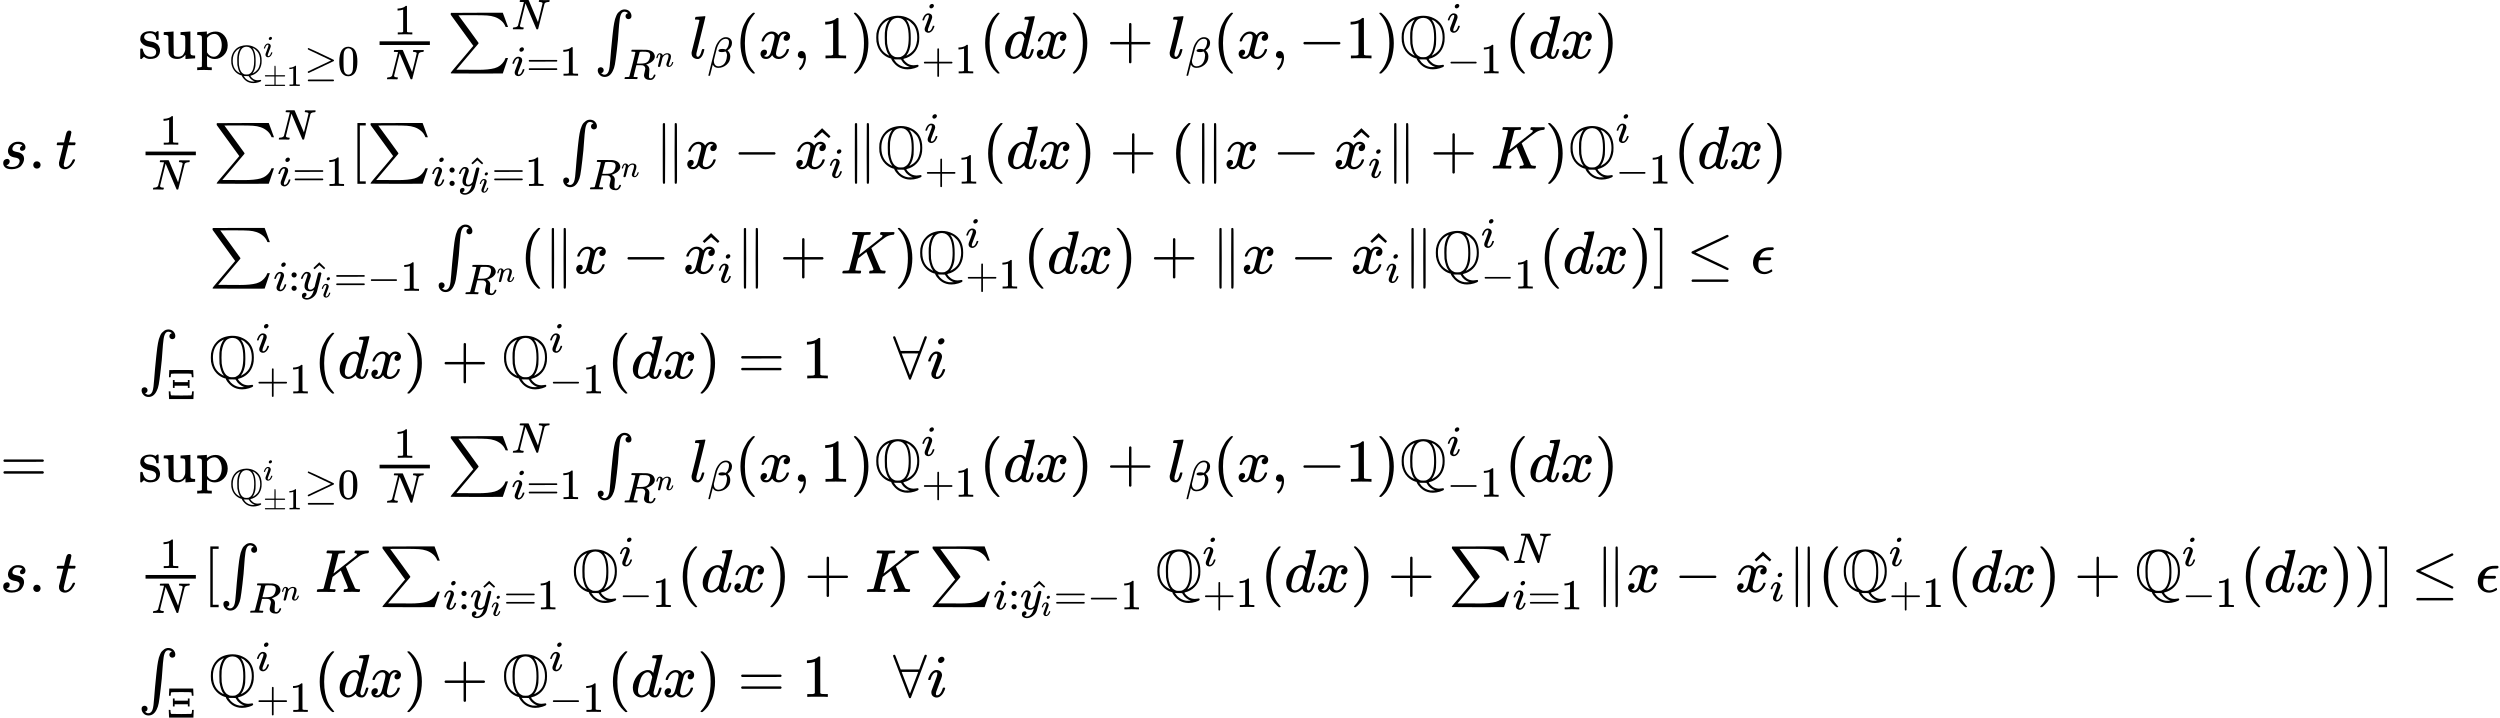 <svg style="vertical-align: -12.791ex" xmlns="http://www.w3.org/2000/svg" width="93.067ex" height="26.714ex" role="img" focusable="false" viewBox="0 -6153.8 41135.5 11807.5" xmlns:xlink="http://www.w3.org/1999/xlink"><defs><path id="MJX-1-TEX-N-73" d="M295 316Q295 356 268 385T190 414Q154 414 128 401Q98 382 98 349Q97 344 98 336T114 312T157 287Q175 282 201 278T245 269T277 256Q294 248 310 236T342 195T359 133Q359 71 321 31T198 -10H190Q138 -10 94 26L86 19L77 10Q71 4 65 -1L54 -11H46H42Q39 -11 33 -5V74V132Q33 153 35 157T45 162H54Q66 162 70 158T75 146T82 119T101 77Q136 26 198 26Q295 26 295 104Q295 133 277 151Q257 175 194 187T111 210Q75 227 54 256T33 318Q33 357 50 384T93 424T143 442T187 447H198Q238 447 268 432L283 424L292 431Q302 440 314 448H322H326Q329 448 335 442V310L329 304H301Q295 310 295 316Z"></path><path id="MJX-1-TEX-N-75" d="M383 58Q327 -10 256 -10H249Q124 -10 105 89Q104 96 103 226Q102 335 102 348T96 369Q86 385 36 385H25V408Q25 431 27 431L38 432Q48 433 67 434T105 436Q122 437 142 438T172 441T184 442H187V261Q188 77 190 64Q193 49 204 40Q224 26 264 26Q290 26 311 35T343 58T363 90T375 120T379 144Q379 145 379 161T380 201T380 248V315Q380 361 370 372T320 385H302V431Q304 431 378 436T457 442H464V264Q464 84 465 81Q468 61 479 55T524 46H542V0Q540 0 467 -5T390 -11H383V58Z"></path><path id="MJX-1-TEX-N-70" d="M36 -148H50Q89 -148 97 -134V-126Q97 -119 97 -107T97 -77T98 -38T98 6T98 55T98 106Q98 140 98 177T98 243T98 296T97 335T97 351Q94 370 83 376T38 385H20V408Q20 431 22 431L32 432Q42 433 61 434T98 436Q115 437 135 438T165 441T176 442H179V416L180 390L188 397Q247 441 326 441Q407 441 464 377T522 216Q522 115 457 52T310 -11Q242 -11 190 33L182 40V-45V-101Q182 -128 184 -134T195 -145Q216 -148 244 -148H260V-194H252L228 -193Q205 -192 178 -192T140 -191Q37 -191 28 -194H20V-148H36ZM424 218Q424 292 390 347T305 402Q234 402 182 337V98Q222 26 294 26Q345 26 384 80T424 218Z"></path><path id="MJX-1-TEX-D-211A" d="M480 -10Q480 -13 486 -24T507 -50T541 -80T588 -104T648 -114Q666 -114 688 -110T714 -106Q724 -106 728 -114T729 -130Q723 -145 663 -163T548 -181Q503 -181 463 -169T395 -139T343 -97T307 -56T284 -19L280 -3L262 1Q188 24 131 81Q57 155 37 275Q34 292 34 342T37 410Q58 528 131 601Q179 652 248 676T388 701Q485 701 562 661Q698 595 731 448Q742 410 742 341T731 235Q707 141 646 81Q616 50 575 27T493 -5L480 -10ZM568 342Q568 613 437 659L395 666Q329 666 286 626Q232 570 213 439Q210 408 210 342T213 246Q231 113 286 57Q309 37 342 23Q357 19 389 19Q420 19 437 23Q469 38 491 57Q568 134 568 342ZM174 341V354Q174 393 175 419T183 484T205 561T246 635L249 639Q246 639 224 627T193 608Q189 606 183 601T169 589T155 577Q69 491 69 344Q69 133 231 52Q247 42 247 46Q247 46 246 48Q231 69 222 85T200 141T177 239Q174 269 174 341ZM708 341Q708 410 689 467T640 556T588 606T546 630Q532 638 531 638Q530 638 531 635Q563 590 577 543Q602 472 602 341V316Q602 264 599 230T580 144T531 48Q529 44 532 45T546 52Q575 68 596 84T642 128T683 200T706 299Q708 327 708 341ZM391 -17H333Q329 -15 326 -15Q324 -15 324 -17Q324 -21 362 -68Q424 -130 506 -143Q518 -144 544 -144Q569 -144 577 -143L589 -141L575 -139Q544 -127 509 -101T453 -37L442 -19L391 -17Z"></path><path id="MJX-1-TEX-I-1D456" d="M184 600Q184 624 203 642T247 661Q265 661 277 649T290 619Q290 596 270 577T226 557Q211 557 198 567T184 600ZM21 287Q21 295 30 318T54 369T98 420T158 442Q197 442 223 419T250 357Q250 340 236 301T196 196T154 83Q149 61 149 51Q149 26 166 26Q175 26 185 29T208 43T235 78T260 137Q263 149 265 151T282 153Q302 153 302 143Q302 135 293 112T268 61T223 11T161 -11Q129 -11 102 10T74 74Q74 91 79 106T122 220Q160 321 166 341T173 380Q173 404 156 404H154Q124 404 99 371T61 287Q60 286 59 284T58 281T56 279T53 278T49 278T41 278H27Q21 284 21 287Z"></path><path id="MJX-1-TEX-N-B1" d="M56 320T56 333T70 353H369V502Q369 651 371 655Q376 666 388 666Q402 666 405 654T409 596V500V353H707Q722 345 722 333Q722 320 707 313H409V40H707Q722 32 722 20T707 0H70Q56 7 56 20T70 40H369V313H70Q56 320 56 333Z"></path><path id="MJX-1-TEX-N-31" d="M213 578L200 573Q186 568 160 563T102 556H83V602H102Q149 604 189 617T245 641T273 663Q275 666 285 666Q294 666 302 660V361L303 61Q310 54 315 52T339 48T401 46H427V0H416Q395 3 257 3Q121 3 100 0H88V46H114Q136 46 152 46T177 47T193 50T201 52T207 57T213 61V578Z"></path><path id="MJX-1-TEX-N-2265" d="M83 616Q83 624 89 630T99 636Q107 636 253 568T543 431T687 361Q694 356 694 346T687 331Q685 329 395 192L107 56H101Q83 58 83 76Q83 77 83 79Q82 86 98 95Q117 105 248 167Q326 204 378 228L626 346L360 472Q291 505 200 548Q112 589 98 597T83 616ZM84 -118Q84 -108 99 -98H678Q694 -104 694 -118Q694 -130 679 -138H98Q84 -131 84 -118Z"></path><path id="MJX-1-TEX-N-30" d="M96 585Q152 666 249 666Q297 666 345 640T423 548Q460 465 460 320Q460 165 417 83Q397 41 362 16T301 -15T250 -22Q224 -22 198 -16T137 16T82 83Q39 165 39 320Q39 494 96 585ZM321 597Q291 629 250 629Q208 629 178 597Q153 571 145 525T137 333Q137 175 145 125T181 46Q209 16 250 16Q290 16 318 46Q347 76 354 130T362 333Q362 478 354 524T321 597Z"></path><path id="MJX-1-TEX-I-1D441" d="M234 637Q231 637 226 637Q201 637 196 638T191 649Q191 676 202 682Q204 683 299 683Q376 683 387 683T401 677Q612 181 616 168L670 381Q723 592 723 606Q723 633 659 637Q635 637 635 648Q635 650 637 660Q641 676 643 679T653 683Q656 683 684 682T767 680Q817 680 843 681T873 682Q888 682 888 672Q888 650 880 642Q878 637 858 637Q787 633 769 597L620 7Q618 0 599 0Q585 0 582 2Q579 5 453 305L326 604L261 344Q196 88 196 79Q201 46 268 46H278Q284 41 284 38T282 19Q278 6 272 0H259Q228 2 151 2Q123 2 100 2T63 2T46 1Q31 1 31 10Q31 14 34 26T39 40Q41 46 62 46Q130 49 150 85Q154 91 221 362L289 634Q287 635 234 637Z"></path><path id="MJX-1-TEX-SO-2211" d="M61 748Q64 750 489 750H913L954 640Q965 609 976 579T993 533T999 516H979L959 517Q936 579 886 621T777 682Q724 700 655 705T436 710H319Q183 710 183 709Q186 706 348 484T511 259Q517 250 513 244L490 216Q466 188 420 134T330 27L149 -187Q149 -188 362 -188Q388 -188 436 -188T506 -189Q679 -189 778 -162T936 -43Q946 -27 959 6H999L913 -249L489 -250Q65 -250 62 -248Q56 -246 56 -239Q56 -234 118 -161Q186 -81 245 -11L428 206Q428 207 242 462L57 717L56 728Q56 744 61 748Z"></path><path id="MJX-1-TEX-N-3D" d="M56 347Q56 360 70 367H707Q722 359 722 347Q722 336 708 328L390 327H72Q56 332 56 347ZM56 153Q56 168 72 173H708Q722 163 722 153Q722 140 707 133H70Q56 140 56 153Z"></path><path id="MJX-1-TEX-SO-222B" d="M113 -244Q113 -246 119 -251T139 -263T167 -269Q186 -269 199 -260Q220 -247 232 -218T251 -133T262 -15T276 155T297 367Q300 390 305 438T314 512T325 580T340 647T361 703T390 751T428 784T479 804Q481 804 488 804T501 805Q552 802 581 769T610 695Q610 669 594 657T561 645Q542 645 527 658T512 694Q512 705 516 714T526 729T538 737T548 742L552 743Q552 745 545 751T525 762T498 768Q475 768 460 756T434 716T418 652T407 559T398 444T387 300T369 133Q349 -38 337 -102T303 -207Q256 -306 169 -306Q119 -306 87 -272T55 -196Q55 -170 71 -158T104 -146Q123 -146 138 -159T153 -195Q153 -206 149 -215T139 -230T127 -238T117 -242L113 -244Z"></path><path id="MJX-1-TEX-I-1D445" d="M230 637Q203 637 198 638T193 649Q193 676 204 682Q206 683 378 683Q550 682 564 680Q620 672 658 652T712 606T733 563T739 529Q739 484 710 445T643 385T576 351T538 338L545 333Q612 295 612 223Q612 212 607 162T602 80V71Q602 53 603 43T614 25T640 16Q668 16 686 38T712 85Q717 99 720 102T735 105Q755 105 755 93Q755 75 731 36Q693 -21 641 -21H632Q571 -21 531 4T487 82Q487 109 502 166T517 239Q517 290 474 313Q459 320 449 321T378 323H309L277 193Q244 61 244 59Q244 55 245 54T252 50T269 48T302 46H333Q339 38 339 37T336 19Q332 6 326 0H311Q275 2 180 2Q146 2 117 2T71 2T50 1Q33 1 33 10Q33 12 36 24Q41 43 46 45Q50 46 61 46H67Q94 46 127 49Q141 52 146 61Q149 65 218 339T287 628Q287 635 230 637ZM630 554Q630 586 609 608T523 636Q521 636 500 636T462 637H440Q393 637 386 627Q385 624 352 494T319 361Q319 360 388 360Q466 361 492 367Q556 377 592 426Q608 449 619 486T630 554Z"></path><path id="MJX-1-TEX-I-1D45B" d="M21 287Q22 293 24 303T36 341T56 388T89 425T135 442Q171 442 195 424T225 390T231 369Q231 367 232 367L243 378Q304 442 382 442Q436 442 469 415T503 336T465 179T427 52Q427 26 444 26Q450 26 453 27Q482 32 505 65T540 145Q542 153 560 153Q580 153 580 145Q580 144 576 130Q568 101 554 73T508 17T439 -10Q392 -10 371 17T350 73Q350 92 386 193T423 345Q423 404 379 404H374Q288 404 229 303L222 291L189 157Q156 26 151 16Q138 -11 108 -11Q95 -11 87 -5T76 7T74 17Q74 30 112 180T152 343Q153 348 153 366Q153 405 129 405Q91 405 66 305Q60 285 60 284Q58 278 41 278H27Q21 284 21 287Z"></path><path id="MJX-1-TEX-I-1D459" d="M117 59Q117 26 142 26Q179 26 205 131Q211 151 215 152Q217 153 225 153H229Q238 153 241 153T246 151T248 144Q247 138 245 128T234 90T214 43T183 6T137 -11Q101 -11 70 11T38 85Q38 97 39 102L104 360Q167 615 167 623Q167 626 166 628T162 632T157 634T149 635T141 636T132 637T122 637Q112 637 109 637T101 638T95 641T94 647Q94 649 96 661Q101 680 107 682T179 688Q194 689 213 690T243 693T254 694Q266 694 266 686Q266 675 193 386T118 83Q118 81 118 75T117 65V59Z"></path><path id="MJX-1-TEX-I-1D6FD" d="M29 -194Q23 -188 23 -186Q23 -183 102 134T186 465Q208 533 243 584T309 658Q365 705 429 705H431Q493 705 533 667T573 570Q573 465 469 396L482 383Q533 332 533 252Q533 139 448 65T257 -10Q227 -10 203 -2T165 17T143 40T131 59T126 65L62 -188Q60 -194 42 -194H29ZM353 431Q392 431 427 419L432 422Q436 426 439 429T449 439T461 453T472 471T484 495T493 524T501 560Q503 569 503 593Q503 611 502 616Q487 667 426 667Q384 667 347 643T286 582T247 514T224 455Q219 439 186 308T152 168Q151 163 151 147Q151 99 173 68Q204 26 260 26Q302 26 349 51T425 137Q441 171 449 214T457 279Q457 337 422 372Q380 358 347 358H337Q258 358 258 389Q258 396 261 403Q275 431 353 431Z"></path><path id="MJX-1-TEX-N-28" d="M94 250Q94 319 104 381T127 488T164 576T202 643T244 695T277 729T302 750H315H319Q333 750 333 741Q333 738 316 720T275 667T226 581T184 443T167 250T184 58T225 -81T274 -167T316 -220T333 -241Q333 -250 318 -250H315H302L274 -226Q180 -141 137 -14T94 250Z"></path><path id="MJX-1-TEX-I-1D465" d="M52 289Q59 331 106 386T222 442Q257 442 286 424T329 379Q371 442 430 442Q467 442 494 420T522 361Q522 332 508 314T481 292T458 288Q439 288 427 299T415 328Q415 374 465 391Q454 404 425 404Q412 404 406 402Q368 386 350 336Q290 115 290 78Q290 50 306 38T341 26Q378 26 414 59T463 140Q466 150 469 151T485 153H489Q504 153 504 145Q504 144 502 134Q486 77 440 33T333 -11Q263 -11 227 52Q186 -10 133 -10H127Q78 -10 57 16T35 71Q35 103 54 123T99 143Q142 143 142 101Q142 81 130 66T107 46T94 41L91 40Q91 39 97 36T113 29T132 26Q168 26 194 71Q203 87 217 139T245 247T261 313Q266 340 266 352Q266 380 251 392T217 404Q177 404 142 372T93 290Q91 281 88 280T72 278H58Q52 284 52 289Z"></path><path id="MJX-1-TEX-N-2C" d="M78 35T78 60T94 103T137 121Q165 121 187 96T210 8Q210 -27 201 -60T180 -117T154 -158T130 -185T117 -194Q113 -194 104 -185T95 -172Q95 -168 106 -156T131 -126T157 -76T173 -3V9L172 8Q170 7 167 6T161 3T152 1T140 0Q113 0 96 17Z"></path><path id="MJX-1-TEX-N-29" d="M60 749L64 750Q69 750 74 750H86L114 726Q208 641 251 514T294 250Q294 182 284 119T261 12T224 -76T186 -143T145 -194T113 -227T90 -246Q87 -249 86 -250H74Q66 -250 63 -250T58 -247T55 -238Q56 -237 66 -225Q221 -64 221 250T66 725Q56 737 55 738Q55 746 60 749Z"></path><path id="MJX-1-TEX-N-2B" d="M56 237T56 250T70 270H369V420L370 570Q380 583 389 583Q402 583 409 568V270H707Q722 262 722 250T707 230H409V-68Q401 -82 391 -82H389H387Q375 -82 369 -68V230H70Q56 237 56 250Z"></path><path id="MJX-1-TEX-I-1D451" d="M366 683Q367 683 438 688T511 694Q523 694 523 686Q523 679 450 384T375 83T374 68Q374 26 402 26Q411 27 422 35Q443 55 463 131Q469 151 473 152Q475 153 483 153H487H491Q506 153 506 145Q506 140 503 129Q490 79 473 48T445 8T417 -8Q409 -10 393 -10Q359 -10 336 5T306 36L300 51Q299 52 296 50Q294 48 292 46Q233 -10 172 -10Q117 -10 75 30T33 157Q33 205 53 255T101 341Q148 398 195 420T280 442Q336 442 364 400Q369 394 369 396Q370 400 396 505T424 616Q424 629 417 632T378 637H357Q351 643 351 645T353 664Q358 683 366 683ZM352 326Q329 405 277 405Q242 405 210 374T160 293Q131 214 119 129Q119 126 119 118T118 106Q118 61 136 44T179 26Q233 26 290 98L298 109L352 326Z"></path><path id="MJX-1-TEX-N-2212" d="M84 237T84 250T98 270H679Q694 262 694 250T679 230H98Q84 237 84 250Z"></path><path id="MJX-1-TEX-I-1D460" d="M131 289Q131 321 147 354T203 415T300 442Q362 442 390 415T419 355Q419 323 402 308T364 292Q351 292 340 300T328 326Q328 342 337 354T354 372T367 378Q368 378 368 379Q368 382 361 388T336 399T297 405Q249 405 227 379T204 326Q204 301 223 291T278 274T330 259Q396 230 396 163Q396 135 385 107T352 51T289 7T195 -10Q118 -10 86 19T53 87Q53 126 74 143T118 160Q133 160 146 151T160 120Q160 94 142 76T111 58Q109 57 108 57T107 55Q108 52 115 47T146 34T201 27Q237 27 263 38T301 66T318 97T323 122Q323 150 302 164T254 181T195 196T148 231Q131 256 131 289Z"></path><path id="MJX-1-TEX-N-2E" d="M78 60Q78 84 95 102T138 120Q162 120 180 104T199 61Q199 36 182 18T139 0T96 17T78 60Z"></path><path id="MJX-1-TEX-I-1D461" d="M26 385Q19 392 19 395Q19 399 22 411T27 425Q29 430 36 430T87 431H140L159 511Q162 522 166 540T173 566T179 586T187 603T197 615T211 624T229 626Q247 625 254 615T261 596Q261 589 252 549T232 470L222 433Q222 431 272 431H323Q330 424 330 420Q330 398 317 385H210L174 240Q135 80 135 68Q135 26 162 26Q197 26 230 60T283 144Q285 150 288 151T303 153H307Q322 153 322 145Q322 142 319 133Q314 117 301 95T267 48T216 6T155 -11Q125 -11 98 4T59 56Q57 64 57 83V101L92 241Q127 382 128 383Q128 385 77 385H26Z"></path><path id="MJX-1-TEX-N-5B" d="M118 -250V750H255V710H158V-210H255V-250H118Z"></path><path id="MJX-1-TEX-N-3A" d="M78 370Q78 394 95 412T138 430Q162 430 180 414T199 371Q199 346 182 328T139 310T96 327T78 370ZM78 60Q78 84 95 102T138 120Q162 120 180 104T199 61Q199 36 182 18T139 0T96 17T78 60Z"></path><path id="MJX-1-TEX-I-1D466" d="M21 287Q21 301 36 335T84 406T158 442Q199 442 224 419T250 355Q248 336 247 334Q247 331 231 288T198 191T182 105Q182 62 196 45T238 27Q261 27 281 38T312 61T339 94Q339 95 344 114T358 173T377 247Q415 397 419 404Q432 431 462 431Q475 431 483 424T494 412T496 403Q496 390 447 193T391 -23Q363 -106 294 -155T156 -205Q111 -205 77 -183T43 -117Q43 -95 50 -80T69 -58T89 -48T106 -45Q150 -45 150 -87Q150 -107 138 -122T115 -142T102 -147L99 -148Q101 -153 118 -160T152 -167H160Q177 -167 186 -165Q219 -156 247 -127T290 -65T313 -9T321 21L315 17Q309 13 296 6T270 -6Q250 -11 231 -11Q185 -11 150 11T104 82Q103 89 103 113Q103 170 138 262T173 379Q173 380 173 381Q173 390 173 393T169 400T158 404H154Q131 404 112 385T82 344T65 302T57 280Q55 278 41 278H27Q21 284 21 287Z"></path><path id="MJX-1-TEX-N-5E" d="M112 560L249 694L257 686Q387 562 387 560L361 531Q359 532 303 581L250 627L195 580Q182 569 169 557T148 538L140 532Q138 530 125 546L112 560Z"></path><path id="MJX-1-TEX-N-2225" d="M133 736Q138 750 153 750Q164 750 170 739Q172 735 172 250T170 -239Q164 -250 152 -250Q144 -250 138 -244L137 -243Q133 -241 133 -179T132 250Q132 731 133 736ZM329 739Q334 750 346 750Q353 750 361 744L362 743Q366 741 366 679T367 250T367 -178T362 -243L361 -244Q355 -250 347 -250Q335 -250 329 -239Q327 -235 327 250T329 739Z"></path><path id="MJX-1-TEX-I-1D43E" d="M285 628Q285 635 228 637Q205 637 198 638T191 647Q191 649 193 661Q199 681 203 682Q205 683 214 683H219Q260 681 355 681Q389 681 418 681T463 682T483 682Q500 682 500 674Q500 669 497 660Q496 658 496 654T495 648T493 644T490 641T486 639T479 638T470 637T456 637Q416 636 405 634T387 623L306 305Q307 305 490 449T678 597Q692 611 692 620Q692 635 667 637Q651 637 651 648Q651 650 654 662T659 677Q662 682 676 682Q680 682 711 681T791 680Q814 680 839 681T869 682Q889 682 889 672Q889 650 881 642Q878 637 862 637Q787 632 726 586Q710 576 656 534T556 455L509 418L518 396Q527 374 546 329T581 244Q656 67 661 61Q663 59 666 57Q680 47 717 46H738Q744 38 744 37T741 19Q737 6 731 0H720Q680 3 625 3Q503 3 488 0H478Q472 6 472 9T474 27Q478 40 480 43T491 46H494Q544 46 544 71Q544 75 517 141T485 216L427 354L359 301L291 248L268 155Q245 63 245 58Q245 51 253 49T303 46H334Q340 37 340 35Q340 19 333 5Q328 0 317 0Q314 0 280 1T180 2Q118 2 85 2T49 1Q31 1 31 11Q31 13 34 25Q38 41 42 43T65 46Q92 46 125 49Q139 52 144 61Q147 65 216 339T285 628Z"></path><path id="MJX-1-TEX-N-5D" d="M22 710V750H159V-250H22V-210H119V710H22Z"></path><path id="MJX-1-TEX-N-2264" d="M674 636Q682 636 688 630T694 615T687 601Q686 600 417 472L151 346L399 228Q687 92 691 87Q694 81 694 76Q694 58 676 56H670L382 192Q92 329 90 331Q83 336 83 348Q84 359 96 365Q104 369 382 500T665 634Q669 636 674 636ZM84 -118Q84 -108 99 -98H678Q694 -104 694 -118Q694 -130 679 -138H98Q84 -131 84 -118Z"></path><path id="MJX-1-TEX-I-1D716" d="M227 -11Q149 -11 95 41T40 174Q40 262 87 322Q121 367 173 396T287 430Q289 431 329 431H367Q382 426 382 411Q382 385 341 385H325H312Q191 385 154 277L150 265H327Q340 256 340 246Q340 228 320 219H138V217Q128 187 128 143Q128 77 160 52T231 26Q258 26 284 36T326 57T343 68Q350 68 354 58T358 39Q358 36 357 35Q354 31 337 21T289 0T227 -11Z"></path><path id="MJX-1-TEX-N-39E" d="M47 509L55 676Q55 677 333 677T611 676L619 509Q619 508 599 508T579 510Q579 529 575 557T564 589Q550 594 333 594T102 589Q95 586 91 558T87 510Q87 508 67 508T47 509ZM139 260V445H179V394H487V445H527V260H487V311H179V260H139ZM50 0L42 180H62Q82 180 82 178Q82 133 89 105Q92 93 95 90T108 86Q137 83 333 83Q530 83 558 86Q568 87 571 90T577 105Q584 133 584 178Q584 180 604 180H624L616 0H50Z"></path><path id="MJX-1-TEX-N-2200" d="M0 673Q0 684 7 689T20 694Q32 694 38 680T82 567L126 451H430L473 566Q483 593 494 622T512 668T519 685Q524 694 538 694Q556 692 556 674Q556 670 426 329T293 -15Q288 -22 278 -22T263 -15Q260 -11 131 328T0 673ZM414 410Q414 411 278 411T142 410L278 55L414 410Z"></path></defs><g stroke="currentColor" fill="currentColor" stroke-width="0" transform="matrix(1 0 0 -1 0 0)"><g data-mml-node="math"><g data-mml-node="mtable"><g data-mml-node="mtr" transform="translate(0, 5193.8)"><g data-mml-node="mtd"></g><g data-mml-node="mtd" transform="translate(2274.7, 0)"><g data-mml-node="munder"><g data-mml-node="mo"><use xlink:href="#MJX-1-TEX-N-73"></use><use xlink:href="#MJX-1-TEX-N-75" transform="translate(394, 0)"></use><use xlink:href="#MJX-1-TEX-N-70" transform="translate(950, 0)"></use></g><g data-mml-node="TeXAtom" transform="translate(1506, -279.6) scale(0.707)" data-mjx-texclass="ORD"><g data-mml-node="msubsup"><g data-mml-node="TeXAtom" data-mjx-texclass="ORD"><g data-mml-node="mi"><use xlink:href="#MJX-1-TEX-D-211A"></use></g></g><g data-mml-node="mi" transform="translate(778, 428.1) scale(0.707)"><use xlink:href="#MJX-1-TEX-I-1D456"></use></g><g data-mml-node="TeXAtom" transform="translate(778, -247) scale(0.707)" data-mjx-texclass="ORD"><g data-mml-node="mo"><use xlink:href="#MJX-1-TEX-N-B1"></use></g><g data-mml-node="mn" transform="translate(778, 0)"><use xlink:href="#MJX-1-TEX-N-31"></use></g></g></g><g data-mml-node="mo" transform="translate(1731.7, 0)"><use xlink:href="#MJX-1-TEX-N-2265"></use></g><g data-mml-node="mn" transform="translate(2509.7, 0)"><use xlink:href="#MJX-1-TEX-N-30"></use></g></g></g><g data-mml-node="mfrac" transform="translate(3850.8, 0)"><g data-mml-node="mn" transform="translate(357.2, 394) scale(0.707)"><use xlink:href="#MJX-1-TEX-N-31"></use></g><g data-mml-node="mi" transform="translate(220, -345) scale(0.707)"><use xlink:href="#MJX-1-TEX-I-1D441"></use></g><rect width="827.9" height="60" x="120" y="220"></rect></g><g data-mml-node="munderover" transform="translate(5085.4, 0)"><g data-mml-node="mo"><use xlink:href="#MJX-1-TEX-SO-2211"></use></g><g data-mml-node="mi" transform="translate(1056, 477.1) scale(0.707)"><use xlink:href="#MJX-1-TEX-I-1D441"></use></g><g data-mml-node="TeXAtom" transform="translate(1056, -285.4) scale(0.707)" data-mjx-texclass="ORD"><g data-mml-node="mi"><use xlink:href="#MJX-1-TEX-I-1D456"></use></g><g data-mml-node="mo" transform="translate(345, 0)"><use xlink:href="#MJX-1-TEX-N-3D"></use></g><g data-mml-node="mn" transform="translate(1123, 0)"><use xlink:href="#MJX-1-TEX-N-31"></use></g></g></g><g data-mml-node="msub" transform="translate(7505.7, 0)"><g data-mml-node="mo"><use xlink:href="#MJX-1-TEX-SO-222B"></use></g><g data-mml-node="TeXAtom" transform="translate(472, -340.9) scale(0.707)" data-mjx-texclass="ORD"><g data-mml-node="msup"><g data-mml-node="mi"><use xlink:href="#MJX-1-TEX-I-1D445"></use></g><g data-mml-node="mi" transform="translate(759, 289) scale(0.707)"><use xlink:href="#MJX-1-TEX-I-1D45B"></use></g></g></g></g><g data-mml-node="msub" transform="translate(9066.4, 0)"><g data-mml-node="mi"><use xlink:href="#MJX-1-TEX-I-1D459"></use></g><g data-mml-node="mi" transform="translate(298, -150) scale(0.707)"><use xlink:href="#MJX-1-TEX-I-1D6FD"></use></g></g><g data-mml-node="mo" transform="translate(9814.7, 0)"><use xlink:href="#MJX-1-TEX-N-28"></use></g><g data-mml-node="mi" transform="translate(10203.7, 0)"><use xlink:href="#MJX-1-TEX-I-1D465"></use></g><g data-mml-node="mo" transform="translate(10775.7, 0)"><use xlink:href="#MJX-1-TEX-N-2C"></use></g><g data-mml-node="mn" transform="translate(11220.3, 0)"><use xlink:href="#MJX-1-TEX-N-31"></use></g><g data-mml-node="mo" transform="translate(11720.3, 0)"><use xlink:href="#MJX-1-TEX-N-29"></use></g><g data-mml-node="msubsup" transform="translate(12109.3, 0)"><g data-mml-node="TeXAtom" data-mjx-texclass="ORD"><g data-mml-node="mi"><use xlink:href="#MJX-1-TEX-D-211A"></use></g></g><g data-mml-node="mi" transform="translate(778, 428.1) scale(0.707)"><use xlink:href="#MJX-1-TEX-I-1D456"></use></g><g data-mml-node="TeXAtom" transform="translate(778, -247) scale(0.707)" data-mjx-texclass="ORD"><g data-mml-node="mo"><use xlink:href="#MJX-1-TEX-N-2B"></use></g><g data-mml-node="mn" transform="translate(778, 0)"><use xlink:href="#MJX-1-TEX-N-31"></use></g></g></g><g data-mml-node="mo" transform="translate(13841, 0)"><use xlink:href="#MJX-1-TEX-N-28"></use></g><g data-mml-node="mi" transform="translate(14230, 0)"><use xlink:href="#MJX-1-TEX-I-1D451"></use></g><g data-mml-node="mi" transform="translate(14750, 0)"><use xlink:href="#MJX-1-TEX-I-1D465"></use></g><g data-mml-node="mo" transform="translate(15322, 0)"><use xlink:href="#MJX-1-TEX-N-29"></use></g><g data-mml-node="mo" transform="translate(15933.2, 0)"><use xlink:href="#MJX-1-TEX-N-2B"></use></g><g data-mml-node="msub" transform="translate(16933.4, 0)"><g data-mml-node="mi"><use xlink:href="#MJX-1-TEX-I-1D459"></use></g><g data-mml-node="mi" transform="translate(298, -150) scale(0.707)"><use xlink:href="#MJX-1-TEX-I-1D6FD"></use></g></g><g data-mml-node="mo" transform="translate(17681.7, 0)"><use xlink:href="#MJX-1-TEX-N-28"></use></g><g data-mml-node="mi" transform="translate(18070.7, 0)"><use xlink:href="#MJX-1-TEX-I-1D465"></use></g><g data-mml-node="mo" transform="translate(18642.7, 0)"><use xlink:href="#MJX-1-TEX-N-2C"></use></g><g data-mml-node="mo" transform="translate(19087.3, 0)"><use xlink:href="#MJX-1-TEX-N-2212"></use></g><g data-mml-node="mn" transform="translate(19865.3, 0)"><use xlink:href="#MJX-1-TEX-N-31"></use></g><g data-mml-node="mo" transform="translate(20365.3, 0)"><use xlink:href="#MJX-1-TEX-N-29"></use></g><g data-mml-node="msubsup" transform="translate(20754.3, 0)"><g data-mml-node="TeXAtom" data-mjx-texclass="ORD"><g data-mml-node="mi"><use xlink:href="#MJX-1-TEX-D-211A"></use></g></g><g data-mml-node="mi" transform="translate(778, 428.1) scale(0.707)"><use xlink:href="#MJX-1-TEX-I-1D456"></use></g><g data-mml-node="TeXAtom" transform="translate(778, -247) scale(0.707)" data-mjx-texclass="ORD"><g data-mml-node="mo"><use xlink:href="#MJX-1-TEX-N-2212"></use></g><g data-mml-node="mn" transform="translate(778, 0)"><use xlink:href="#MJX-1-TEX-N-31"></use></g></g></g><g data-mml-node="mo" transform="translate(22486, 0)"><use xlink:href="#MJX-1-TEX-N-28"></use></g><g data-mml-node="mi" transform="translate(22875, 0)"><use xlink:href="#MJX-1-TEX-I-1D451"></use></g><g data-mml-node="mi" transform="translate(23395, 0)"><use xlink:href="#MJX-1-TEX-I-1D465"></use></g><g data-mml-node="mo" transform="translate(23967, 0)"><use xlink:href="#MJX-1-TEX-N-29"></use></g></g></g><g data-mml-node="mtr" transform="translate(0, 3379.5)"><g data-mml-node="mtd"><g data-mml-node="mi"><use xlink:href="#MJX-1-TEX-I-1D460"></use></g><g data-mml-node="mo" transform="translate(469, 0)"><use xlink:href="#MJX-1-TEX-N-2E"></use></g><g data-mml-node="mi" transform="translate(913.7, 0)"><use xlink:href="#MJX-1-TEX-I-1D461"></use></g></g><g data-mml-node="mtd" transform="translate(2274.7, 0)"><g data-mml-node="mfrac"><g data-mml-node="mn" transform="translate(357.2, 394) scale(0.707)"><use xlink:href="#MJX-1-TEX-N-31"></use></g><g data-mml-node="mi" transform="translate(220, -345) scale(0.707)"><use xlink:href="#MJX-1-TEX-I-1D441"></use></g><rect width="827.9" height="60" x="120" y="220"></rect></g><g data-mml-node="munderover" transform="translate(1234.6, 0)"><g data-mml-node="mo"><use xlink:href="#MJX-1-TEX-SO-2211"></use></g><g data-mml-node="mi" transform="translate(1056, 477.1) scale(0.707)"><use xlink:href="#MJX-1-TEX-I-1D441"></use></g><g data-mml-node="TeXAtom" transform="translate(1056, -285.4) scale(0.707)" data-mjx-texclass="ORD"><g data-mml-node="mi"><use xlink:href="#MJX-1-TEX-I-1D456"></use></g><g data-mml-node="mo" transform="translate(345, 0)"><use xlink:href="#MJX-1-TEX-N-3D"></use></g><g data-mml-node="mn" transform="translate(1123, 0)"><use xlink:href="#MJX-1-TEX-N-31"></use></g></g></g><g data-mml-node="mo" transform="translate(3488.2, 0)"><use xlink:href="#MJX-1-TEX-N-5B"></use></g><g data-mml-node="munder" transform="translate(3766.2, 0)"><g data-mml-node="mo"><use xlink:href="#MJX-1-TEX-SO-2211"></use></g><g data-mml-node="TeXAtom" transform="translate(1056, -285.4) scale(0.707)" data-mjx-texclass="ORD"><g data-mml-node="mi"><use xlink:href="#MJX-1-TEX-I-1D456"></use></g><g data-mml-node="mo" transform="translate(345, 0)"><use xlink:href="#MJX-1-TEX-N-3A"></use></g><g data-mml-node="TeXAtom" data-mjx-texclass="ORD" transform="translate(623, 0)"><g data-mml-node="mover"><g data-mml-node="msub"><g data-mml-node="mi"><use xlink:href="#MJX-1-TEX-I-1D466"></use></g><g data-mml-node="mi" transform="translate(490, -150) scale(0.707)"><use xlink:href="#MJX-1-TEX-I-1D456"></use></g></g><g data-mml-node="mo" transform="translate(197.6, -29)"><use xlink:href="#MJX-1-TEX-N-5E"></use></g></g></g><g data-mml-node="mo" transform="translate(1407, 0)"><use xlink:href="#MJX-1-TEX-N-3D"></use></g><g data-mml-node="mn" transform="translate(2185, 0)"><use xlink:href="#MJX-1-TEX-N-31"></use></g></g></g><g data-mml-node="msub" transform="translate(6937.4, 0)"><g data-mml-node="mo"><use xlink:href="#MJX-1-TEX-SO-222B"></use></g><g data-mml-node="TeXAtom" transform="translate(472, -340.9) scale(0.707)" data-mjx-texclass="ORD"><g data-mml-node="msup"><g data-mml-node="mi"><use xlink:href="#MJX-1-TEX-I-1D445"></use></g><g data-mml-node="mi" transform="translate(759, 289) scale(0.707)"><use xlink:href="#MJX-1-TEX-I-1D45B"></use></g></g></g></g><g data-mml-node="mo" transform="translate(8498.1, 0)"><use xlink:href="#MJX-1-TEX-N-2225"></use></g><g data-mml-node="mi" transform="translate(8998.1, 0)"><use xlink:href="#MJX-1-TEX-I-1D465"></use></g><g data-mml-node="mo" transform="translate(9792.4, 0)"><use xlink:href="#MJX-1-TEX-N-2212"></use></g><g data-mml-node="TeXAtom" data-mjx-texclass="ORD" transform="translate(10792.6, 0)"><g data-mml-node="mover"><g data-mml-node="msub"><g data-mml-node="mi"><use xlink:href="#MJX-1-TEX-I-1D465"></use></g><g data-mml-node="mi" transform="translate(572, -150) scale(0.707)"><use xlink:href="#MJX-1-TEX-I-1D456"></use></g></g><g data-mml-node="mo" transform="translate(210.8, -29)"><use xlink:href="#MJX-1-TEX-N-5E"></use></g></g></g><g data-mml-node="mo" transform="translate(11658.5, 0)"><use xlink:href="#MJX-1-TEX-N-2225"></use></g><g data-mml-node="msubsup" transform="translate(12158.5, 0)"><g data-mml-node="TeXAtom" data-mjx-texclass="ORD"><g data-mml-node="mi"><use xlink:href="#MJX-1-TEX-D-211A"></use></g></g><g data-mml-node="mi" transform="translate(778, 428.1) scale(0.707)"><use xlink:href="#MJX-1-TEX-I-1D456"></use></g><g data-mml-node="TeXAtom" transform="translate(778, -247) scale(0.707)" data-mjx-texclass="ORD"><g data-mml-node="mo"><use xlink:href="#MJX-1-TEX-N-2B"></use></g><g data-mml-node="mn" transform="translate(778, 0)"><use xlink:href="#MJX-1-TEX-N-31"></use></g></g></g><g data-mml-node="mo" transform="translate(13890.2, 0)"><use xlink:href="#MJX-1-TEX-N-28"></use></g><g data-mml-node="mi" transform="translate(14279.2, 0)"><use xlink:href="#MJX-1-TEX-I-1D451"></use></g><g data-mml-node="mi" transform="translate(14799.2, 0)"><use xlink:href="#MJX-1-TEX-I-1D465"></use></g><g data-mml-node="mo" transform="translate(15371.2, 0)"><use xlink:href="#MJX-1-TEX-N-29"></use></g><g data-mml-node="mo" transform="translate(15982.4, 0)"><use xlink:href="#MJX-1-TEX-N-2B"></use></g><g data-mml-node="mo" transform="translate(16982.7, 0)"><use xlink:href="#MJX-1-TEX-N-28"></use></g><g data-mml-node="mo" transform="translate(17371.7, 0)"><use xlink:href="#MJX-1-TEX-N-2225"></use></g><g data-mml-node="mi" transform="translate(17871.7, 0)"><use xlink:href="#MJX-1-TEX-I-1D465"></use></g><g data-mml-node="mo" transform="translate(18665.9, 0)"><use xlink:href="#MJX-1-TEX-N-2212"></use></g><g data-mml-node="TeXAtom" data-mjx-texclass="ORD" transform="translate(19666.1, 0)"><g data-mml-node="mover"><g data-mml-node="msub"><g data-mml-node="mi"><use xlink:href="#MJX-1-TEX-I-1D465"></use></g><g data-mml-node="mi" transform="translate(572, -150) scale(0.707)"><use xlink:href="#MJX-1-TEX-I-1D456"></use></g></g><g data-mml-node="mo" transform="translate(210.8, -29)"><use xlink:href="#MJX-1-TEX-N-5E"></use></g></g></g><g data-mml-node="mo" transform="translate(20532.1, 0)"><use xlink:href="#MJX-1-TEX-N-2225"></use></g><g data-mml-node="mo" transform="translate(21254.3, 0)"><use xlink:href="#MJX-1-TEX-N-2B"></use></g><g data-mml-node="mi" transform="translate(22254.5, 0)"><use xlink:href="#MJX-1-TEX-I-1D43E"></use></g><g data-mml-node="mo" transform="translate(23143.5, 0)"><use xlink:href="#MJX-1-TEX-N-29"></use></g><g data-mml-node="msubsup" transform="translate(23532.5, 0)"><g data-mml-node="TeXAtom" data-mjx-texclass="ORD"><g data-mml-node="mi"><use xlink:href="#MJX-1-TEX-D-211A"></use></g></g><g data-mml-node="mi" transform="translate(778, 428.1) scale(0.707)"><use xlink:href="#MJX-1-TEX-I-1D456"></use></g><g data-mml-node="TeXAtom" transform="translate(778, -247) scale(0.707)" data-mjx-texclass="ORD"><g data-mml-node="mo"><use xlink:href="#MJX-1-TEX-N-2212"></use></g><g data-mml-node="mn" transform="translate(778, 0)"><use xlink:href="#MJX-1-TEX-N-31"></use></g></g></g><g data-mml-node="mo" transform="translate(25264.2, 0)"><use xlink:href="#MJX-1-TEX-N-28"></use></g><g data-mml-node="mi" transform="translate(25653.2, 0)"><use xlink:href="#MJX-1-TEX-I-1D451"></use></g><g data-mml-node="mi" transform="translate(26173.2, 0)"><use xlink:href="#MJX-1-TEX-I-1D465"></use></g><g data-mml-node="mo" transform="translate(26745.2, 0)"><use xlink:href="#MJX-1-TEX-N-29"></use></g></g></g><g data-mml-node="mtr" transform="translate(0, 1653.7)"><g data-mml-node="mtd"></g><g data-mml-node="mtd" transform="translate(2274.7, 0)"><g data-mml-node="mstyle"><g data-mml-node="mspace"></g></g><g data-mml-node="munder" transform="translate(1166.7, 0)"><g data-mml-node="mo"><use xlink:href="#MJX-1-TEX-SO-2211"></use></g><g data-mml-node="TeXAtom" transform="translate(1056, -285.4) scale(0.707)" data-mjx-texclass="ORD"><g data-mml-node="mi"><use xlink:href="#MJX-1-TEX-I-1D456"></use></g><g data-mml-node="mo" transform="translate(345, 0)"><use xlink:href="#MJX-1-TEX-N-3A"></use></g><g data-mml-node="TeXAtom" data-mjx-texclass="ORD" transform="translate(623, 0)"><g data-mml-node="mover"><g data-mml-node="msub"><g data-mml-node="mi"><use xlink:href="#MJX-1-TEX-I-1D466"></use></g><g data-mml-node="mi" transform="translate(490, -150) scale(0.707)"><use xlink:href="#MJX-1-TEX-I-1D456"></use></g></g><g data-mml-node="mo" transform="translate(197.6, -29)"><use xlink:href="#MJX-1-TEX-N-5E"></use></g></g></g><g data-mml-node="mo" transform="translate(1407, 0)"><use xlink:href="#MJX-1-TEX-N-3D"></use></g><g data-mml-node="mo" transform="translate(2185, 0)"><use xlink:href="#MJX-1-TEX-N-2212"></use></g><g data-mml-node="mn" transform="translate(2963, 0)"><use xlink:href="#MJX-1-TEX-N-31"></use></g></g></g><g data-mml-node="msub" transform="translate(4888, 0)"><g data-mml-node="mo"><use xlink:href="#MJX-1-TEX-SO-222B"></use></g><g data-mml-node="TeXAtom" transform="translate(472, -340.9) scale(0.707)" data-mjx-texclass="ORD"><g data-mml-node="msup"><g data-mml-node="mi"><use xlink:href="#MJX-1-TEX-I-1D445"></use></g><g data-mml-node="mi" transform="translate(759, 289) scale(0.707)"><use xlink:href="#MJX-1-TEX-I-1D45B"></use></g></g></g></g><g data-mml-node="mo" transform="translate(6282.1, 0)"><use xlink:href="#MJX-1-TEX-N-28"></use></g><g data-mml-node="mo" transform="translate(6671.1, 0)"><use xlink:href="#MJX-1-TEX-N-2225"></use></g><g data-mml-node="mi" transform="translate(7171.1, 0)"><use xlink:href="#MJX-1-TEX-I-1D465"></use></g><g data-mml-node="mo" transform="translate(7965.3, 0)"><use xlink:href="#MJX-1-TEX-N-2212"></use></g><g data-mml-node="TeXAtom" data-mjx-texclass="ORD" transform="translate(8965.5, 0)"><g data-mml-node="mover"><g data-mml-node="msub"><g data-mml-node="mi"><use xlink:href="#MJX-1-TEX-I-1D465"></use></g><g data-mml-node="mi" transform="translate(572, -150) scale(0.707)"><use xlink:href="#MJX-1-TEX-I-1D456"></use></g></g><g data-mml-node="mo" transform="translate(210.8, -29)"><use xlink:href="#MJX-1-TEX-N-5E"></use></g></g></g><g data-mml-node="mo" transform="translate(9831.5, 0)"><use xlink:href="#MJX-1-TEX-N-2225"></use></g><g data-mml-node="mo" transform="translate(10553.7, 0)"><use xlink:href="#MJX-1-TEX-N-2B"></use></g><g data-mml-node="mi" transform="translate(11553.9, 0)"><use xlink:href="#MJX-1-TEX-I-1D43E"></use></g><g data-mml-node="mo" transform="translate(12442.9, 0)"><use xlink:href="#MJX-1-TEX-N-29"></use></g><g data-mml-node="msubsup" transform="translate(12831.9, 0)"><g data-mml-node="TeXAtom" data-mjx-texclass="ORD"><g data-mml-node="mi"><use xlink:href="#MJX-1-TEX-D-211A"></use></g></g><g data-mml-node="mi" transform="translate(778, 428.1) scale(0.707)"><use xlink:href="#MJX-1-TEX-I-1D456"></use></g><g data-mml-node="TeXAtom" transform="translate(778, -247) scale(0.707)" data-mjx-texclass="ORD"><g data-mml-node="mo"><use xlink:href="#MJX-1-TEX-N-2B"></use></g><g data-mml-node="mn" transform="translate(778, 0)"><use xlink:href="#MJX-1-TEX-N-31"></use></g></g></g><g data-mml-node="mo" transform="translate(14563.6, 0)"><use xlink:href="#MJX-1-TEX-N-28"></use></g><g data-mml-node="mi" transform="translate(14952.6, 0)"><use xlink:href="#MJX-1-TEX-I-1D451"></use></g><g data-mml-node="mi" transform="translate(15472.6, 0)"><use xlink:href="#MJX-1-TEX-I-1D465"></use></g><g data-mml-node="mo" transform="translate(16044.6, 0)"><use xlink:href="#MJX-1-TEX-N-29"></use></g><g data-mml-node="mo" transform="translate(16655.8, 0)"><use xlink:href="#MJX-1-TEX-N-2B"></use></g><g data-mml-node="mo" transform="translate(17656, 0)"><use xlink:href="#MJX-1-TEX-N-2225"></use></g><g data-mml-node="mi" transform="translate(18156, 0)"><use xlink:href="#MJX-1-TEX-I-1D465"></use></g><g data-mml-node="mo" transform="translate(18950.2, 0)"><use xlink:href="#MJX-1-TEX-N-2212"></use></g><g data-mml-node="TeXAtom" data-mjx-texclass="ORD" transform="translate(19950.5, 0)"><g data-mml-node="mover"><g data-mml-node="msub"><g data-mml-node="mi"><use xlink:href="#MJX-1-TEX-I-1D465"></use></g><g data-mml-node="mi" transform="translate(572, -150) scale(0.707)"><use xlink:href="#MJX-1-TEX-I-1D456"></use></g></g><g data-mml-node="mo" transform="translate(210.8, -29)"><use xlink:href="#MJX-1-TEX-N-5E"></use></g></g></g><g data-mml-node="mo" transform="translate(20816.4, 0)"><use xlink:href="#MJX-1-TEX-N-2225"></use></g><g data-mml-node="msubsup" transform="translate(21316.4, 0)"><g data-mml-node="TeXAtom" data-mjx-texclass="ORD"><g data-mml-node="mi"><use xlink:href="#MJX-1-TEX-D-211A"></use></g></g><g data-mml-node="mi" transform="translate(778, 428.1) scale(0.707)"><use xlink:href="#MJX-1-TEX-I-1D456"></use></g><g data-mml-node="TeXAtom" transform="translate(778, -247) scale(0.707)" data-mjx-texclass="ORD"><g data-mml-node="mo"><use xlink:href="#MJX-1-TEX-N-2212"></use></g><g data-mml-node="mn" transform="translate(778, 0)"><use xlink:href="#MJX-1-TEX-N-31"></use></g></g></g><g data-mml-node="mo" transform="translate(23048.1, 0)"><use xlink:href="#MJX-1-TEX-N-28"></use></g><g data-mml-node="mi" transform="translate(23437.1, 0)"><use xlink:href="#MJX-1-TEX-I-1D451"></use></g><g data-mml-node="mi" transform="translate(23957.1, 0)"><use xlink:href="#MJX-1-TEX-I-1D465"></use></g><g data-mml-node="mo" transform="translate(24529.1, 0)"><use xlink:href="#MJX-1-TEX-N-29"></use></g><g data-mml-node="mo" transform="translate(24918.1, 0)"><use xlink:href="#MJX-1-TEX-N-5D"></use></g><g data-mml-node="mo" transform="translate(25473.9, 0)"><use xlink:href="#MJX-1-TEX-N-2264"></use></g><g data-mml-node="mi" transform="translate(26529.7, 0)"><use xlink:href="#MJX-1-TEX-I-1D716"></use></g></g></g><g data-mml-node="mtr" transform="translate(0, -72)"><g data-mml-node="mtd"></g><g data-mml-node="mtd" transform="translate(2274.7, 0)"><g data-mml-node="msub"><g data-mml-node="mo"><use xlink:href="#MJX-1-TEX-SO-222B"></use></g><g data-mml-node="mi" transform="translate(472, -340.9) scale(0.707)"><use xlink:href="#MJX-1-TEX-N-39E"></use></g></g><g data-mml-node="msubsup" transform="translate(1160.3, 0)"><g data-mml-node="TeXAtom" data-mjx-texclass="ORD"><g data-mml-node="mi"><use xlink:href="#MJX-1-TEX-D-211A"></use></g></g><g data-mml-node="mi" transform="translate(778, 428.1) scale(0.707)"><use xlink:href="#MJX-1-TEX-I-1D456"></use></g><g data-mml-node="TeXAtom" transform="translate(778, -247) scale(0.707)" data-mjx-texclass="ORD"><g data-mml-node="mo"><use xlink:href="#MJX-1-TEX-N-2B"></use></g><g data-mml-node="mn" transform="translate(778, 0)"><use xlink:href="#MJX-1-TEX-N-31"></use></g></g></g><g data-mml-node="mo" transform="translate(2892, 0)"><use xlink:href="#MJX-1-TEX-N-28"></use></g><g data-mml-node="mi" transform="translate(3281, 0)"><use xlink:href="#MJX-1-TEX-I-1D451"></use></g><g data-mml-node="mi" transform="translate(3801, 0)"><use xlink:href="#MJX-1-TEX-I-1D465"></use></g><g data-mml-node="mo" transform="translate(4373, 0)"><use xlink:href="#MJX-1-TEX-N-29"></use></g><g data-mml-node="mo" transform="translate(4984.2, 0)"><use xlink:href="#MJX-1-TEX-N-2B"></use></g><g data-mml-node="msubsup" transform="translate(5984.4, 0)"><g data-mml-node="TeXAtom" data-mjx-texclass="ORD"><g data-mml-node="mi"><use xlink:href="#MJX-1-TEX-D-211A"></use></g></g><g data-mml-node="mi" transform="translate(778, 428.1) scale(0.707)"><use xlink:href="#MJX-1-TEX-I-1D456"></use></g><g data-mml-node="TeXAtom" transform="translate(778, -247) scale(0.707)" data-mjx-texclass="ORD"><g data-mml-node="mo"><use xlink:href="#MJX-1-TEX-N-2212"></use></g><g data-mml-node="mn" transform="translate(778, 0)"><use xlink:href="#MJX-1-TEX-N-31"></use></g></g></g><g data-mml-node="mo" transform="translate(7716.1, 0)"><use xlink:href="#MJX-1-TEX-N-28"></use></g><g data-mml-node="mi" transform="translate(8105.1, 0)"><use xlink:href="#MJX-1-TEX-I-1D451"></use></g><g data-mml-node="mi" transform="translate(8625.1, 0)"><use xlink:href="#MJX-1-TEX-I-1D465"></use></g><g data-mml-node="mo" transform="translate(9197.1, 0)"><use xlink:href="#MJX-1-TEX-N-29"></use></g><g data-mml-node="mo" transform="translate(9863.9, 0)"><use xlink:href="#MJX-1-TEX-N-3D"></use></g><g data-mml-node="mn" transform="translate(10919.7, 0)"><use xlink:href="#MJX-1-TEX-N-31"></use></g><g data-mml-node="mstyle" transform="translate(11419.7, 0)"><g data-mml-node="mspace"></g></g><g data-mml-node="mi" transform="translate(12419.7, 0)"><use xlink:href="#MJX-1-TEX-N-2200"></use></g><g data-mml-node="mi" transform="translate(12975.7, 0)"><use xlink:href="#MJX-1-TEX-I-1D456"></use></g></g></g><g data-mml-node="mtr" transform="translate(0, -1772.9)"><g data-mml-node="mtd"><g data-mml-node="mo"><use xlink:href="#MJX-1-TEX-N-3D"></use></g></g><g data-mml-node="mtd" transform="translate(2274.7, 0)"><g data-mml-node="munder"><g data-mml-node="mo"><use xlink:href="#MJX-1-TEX-N-73"></use><use xlink:href="#MJX-1-TEX-N-75" transform="translate(394, 0)"></use><use xlink:href="#MJX-1-TEX-N-70" transform="translate(950, 0)"></use></g><g data-mml-node="TeXAtom" transform="translate(1506, -279.6) scale(0.707)" data-mjx-texclass="ORD"><g data-mml-node="msubsup"><g data-mml-node="TeXAtom" data-mjx-texclass="ORD"><g data-mml-node="mi"><use xlink:href="#MJX-1-TEX-D-211A"></use></g></g><g data-mml-node="mi" transform="translate(778, 428.1) scale(0.707)"><use xlink:href="#MJX-1-TEX-I-1D456"></use></g><g data-mml-node="TeXAtom" transform="translate(778, -247) scale(0.707)" data-mjx-texclass="ORD"><g data-mml-node="mo"><use xlink:href="#MJX-1-TEX-N-B1"></use></g><g data-mml-node="mn" transform="translate(778, 0)"><use xlink:href="#MJX-1-TEX-N-31"></use></g></g></g><g data-mml-node="mo" transform="translate(1731.7, 0)"><use xlink:href="#MJX-1-TEX-N-2265"></use></g><g data-mml-node="mn" transform="translate(2509.7, 0)"><use xlink:href="#MJX-1-TEX-N-30"></use></g></g></g><g data-mml-node="mfrac" transform="translate(3850.8, 0)"><g data-mml-node="mn" transform="translate(357.2, 394) scale(0.707)"><use xlink:href="#MJX-1-TEX-N-31"></use></g><g data-mml-node="mi" transform="translate(220, -345) scale(0.707)"><use xlink:href="#MJX-1-TEX-I-1D441"></use></g><rect width="827.9" height="60" x="120" y="220"></rect></g><g data-mml-node="munderover" transform="translate(5085.4, 0)"><g data-mml-node="mo"><use xlink:href="#MJX-1-TEX-SO-2211"></use></g><g data-mml-node="mi" transform="translate(1056, 477.1) scale(0.707)"><use xlink:href="#MJX-1-TEX-I-1D441"></use></g><g data-mml-node="TeXAtom" transform="translate(1056, -285.4) scale(0.707)" data-mjx-texclass="ORD"><g data-mml-node="mi"><use xlink:href="#MJX-1-TEX-I-1D456"></use></g><g data-mml-node="mo" transform="translate(345, 0)"><use xlink:href="#MJX-1-TEX-N-3D"></use></g><g data-mml-node="mn" transform="translate(1123, 0)"><use xlink:href="#MJX-1-TEX-N-31"></use></g></g></g><g data-mml-node="msub" transform="translate(7505.7, 0)"><g data-mml-node="mo"><use xlink:href="#MJX-1-TEX-SO-222B"></use></g><g data-mml-node="TeXAtom" transform="translate(472, -340.9) scale(0.707)" data-mjx-texclass="ORD"><g data-mml-node="msup"><g data-mml-node="mi"><use xlink:href="#MJX-1-TEX-I-1D445"></use></g><g data-mml-node="mi" transform="translate(759, 289) scale(0.707)"><use xlink:href="#MJX-1-TEX-I-1D45B"></use></g></g></g></g><g data-mml-node="msub" transform="translate(9066.4, 0)"><g data-mml-node="mi"><use xlink:href="#MJX-1-TEX-I-1D459"></use></g><g data-mml-node="mi" transform="translate(298, -150) scale(0.707)"><use xlink:href="#MJX-1-TEX-I-1D6FD"></use></g></g><g data-mml-node="mo" transform="translate(9814.7, 0)"><use xlink:href="#MJX-1-TEX-N-28"></use></g><g data-mml-node="mi" transform="translate(10203.7, 0)"><use xlink:href="#MJX-1-TEX-I-1D465"></use></g><g data-mml-node="mo" transform="translate(10775.7, 0)"><use xlink:href="#MJX-1-TEX-N-2C"></use></g><g data-mml-node="mn" transform="translate(11220.3, 0)"><use xlink:href="#MJX-1-TEX-N-31"></use></g><g data-mml-node="mo" transform="translate(11720.3, 0)"><use xlink:href="#MJX-1-TEX-N-29"></use></g><g data-mml-node="msubsup" transform="translate(12109.3, 0)"><g data-mml-node="TeXAtom" data-mjx-texclass="ORD"><g data-mml-node="mi"><use xlink:href="#MJX-1-TEX-D-211A"></use></g></g><g data-mml-node="mi" transform="translate(778, 428.1) scale(0.707)"><use xlink:href="#MJX-1-TEX-I-1D456"></use></g><g data-mml-node="TeXAtom" transform="translate(778, -247) scale(0.707)" data-mjx-texclass="ORD"><g data-mml-node="mo"><use xlink:href="#MJX-1-TEX-N-2B"></use></g><g data-mml-node="mn" transform="translate(778, 0)"><use xlink:href="#MJX-1-TEX-N-31"></use></g></g></g><g data-mml-node="mo" transform="translate(13841, 0)"><use xlink:href="#MJX-1-TEX-N-28"></use></g><g data-mml-node="mi" transform="translate(14230, 0)"><use xlink:href="#MJX-1-TEX-I-1D451"></use></g><g data-mml-node="mi" transform="translate(14750, 0)"><use xlink:href="#MJX-1-TEX-I-1D465"></use></g><g data-mml-node="mo" transform="translate(15322, 0)"><use xlink:href="#MJX-1-TEX-N-29"></use></g><g data-mml-node="mo" transform="translate(15933.2, 0)"><use xlink:href="#MJX-1-TEX-N-2B"></use></g><g data-mml-node="msub" transform="translate(16933.4, 0)"><g data-mml-node="mi"><use xlink:href="#MJX-1-TEX-I-1D459"></use></g><g data-mml-node="mi" transform="translate(298, -150) scale(0.707)"><use xlink:href="#MJX-1-TEX-I-1D6FD"></use></g></g><g data-mml-node="mo" transform="translate(17681.7, 0)"><use xlink:href="#MJX-1-TEX-N-28"></use></g><g data-mml-node="mi" transform="translate(18070.7, 0)"><use xlink:href="#MJX-1-TEX-I-1D465"></use></g><g data-mml-node="mo" transform="translate(18642.7, 0)"><use xlink:href="#MJX-1-TEX-N-2C"></use></g><g data-mml-node="mo" transform="translate(19087.3, 0)"><use xlink:href="#MJX-1-TEX-N-2212"></use></g><g data-mml-node="mn" transform="translate(19865.3, 0)"><use xlink:href="#MJX-1-TEX-N-31"></use></g><g data-mml-node="mo" transform="translate(20365.3, 0)"><use xlink:href="#MJX-1-TEX-N-29"></use></g><g data-mml-node="msubsup" transform="translate(20754.3, 0)"><g data-mml-node="TeXAtom" data-mjx-texclass="ORD"><g data-mml-node="mi"><use xlink:href="#MJX-1-TEX-D-211A"></use></g></g><g data-mml-node="mi" transform="translate(778, 428.1) scale(0.707)"><use xlink:href="#MJX-1-TEX-I-1D456"></use></g><g data-mml-node="TeXAtom" transform="translate(778, -247) scale(0.707)" data-mjx-texclass="ORD"><g data-mml-node="mo"><use xlink:href="#MJX-1-TEX-N-2212"></use></g><g data-mml-node="mn" transform="translate(778, 0)"><use xlink:href="#MJX-1-TEX-N-31"></use></g></g></g><g data-mml-node="mo" transform="translate(22486, 0)"><use xlink:href="#MJX-1-TEX-N-28"></use></g><g data-mml-node="mi" transform="translate(22875, 0)"><use xlink:href="#MJX-1-TEX-I-1D451"></use></g><g data-mml-node="mi" transform="translate(23395, 0)"><use xlink:href="#MJX-1-TEX-I-1D465"></use></g><g data-mml-node="mo" transform="translate(23967, 0)"><use xlink:href="#MJX-1-TEX-N-29"></use></g></g></g><g data-mml-node="mtr" transform="translate(0, -3587.1)"><g data-mml-node="mtd"><g data-mml-node="mi"><use xlink:href="#MJX-1-TEX-I-1D460"></use></g><g data-mml-node="mo" transform="translate(469, 0)"><use xlink:href="#MJX-1-TEX-N-2E"></use></g><g data-mml-node="mi" transform="translate(913.7, 0)"><use xlink:href="#MJX-1-TEX-I-1D461"></use></g></g><g data-mml-node="mtd" transform="translate(2274.7, 0)"><g data-mml-node="mfrac"><g data-mml-node="mn" transform="translate(357.2, 394) scale(0.707)"><use xlink:href="#MJX-1-TEX-N-31"></use></g><g data-mml-node="mi" transform="translate(220, -345) scale(0.707)"><use xlink:href="#MJX-1-TEX-I-1D441"></use></g><rect width="827.9" height="60" x="120" y="220"></rect></g><g data-mml-node="mo" transform="translate(1067.9, 0)"><use xlink:href="#MJX-1-TEX-N-5B"></use></g><g data-mml-node="msub" transform="translate(1345.9, 0)"><g data-mml-node="mo"><use xlink:href="#MJX-1-TEX-SO-222B"></use></g><g data-mml-node="TeXAtom" transform="translate(472, -340.9) scale(0.707)" data-mjx-texclass="ORD"><g data-mml-node="msup"><g data-mml-node="mi"><use xlink:href="#MJX-1-TEX-I-1D445"></use></g><g data-mml-node="mi" transform="translate(759, 289) scale(0.707)"><use xlink:href="#MJX-1-TEX-I-1D45B"></use></g></g></g></g><g data-mml-node="mi" transform="translate(2906.6, 0)"><use xlink:href="#MJX-1-TEX-I-1D43E"></use></g><g data-mml-node="munder" transform="translate(3962.3, 0)"><g data-mml-node="mo"><use xlink:href="#MJX-1-TEX-SO-2211"></use></g><g data-mml-node="TeXAtom" transform="translate(1056, -285.4) scale(0.707)" data-mjx-texclass="ORD"><g data-mml-node="mi"><use xlink:href="#MJX-1-TEX-I-1D456"></use></g><g data-mml-node="mo" transform="translate(345, 0)"><use xlink:href="#MJX-1-TEX-N-3A"></use></g><g data-mml-node="TeXAtom" data-mjx-texclass="ORD" transform="translate(623, 0)"><g data-mml-node="mover"><g data-mml-node="msub"><g data-mml-node="mi"><use xlink:href="#MJX-1-TEX-I-1D466"></use></g><g data-mml-node="mi" transform="translate(490, -150) scale(0.707)"><use xlink:href="#MJX-1-TEX-I-1D456"></use></g></g><g data-mml-node="mo" transform="translate(197.6, -29)"><use xlink:href="#MJX-1-TEX-N-5E"></use></g></g></g><g data-mml-node="mo" transform="translate(1407, 0)"><use xlink:href="#MJX-1-TEX-N-3D"></use></g><g data-mml-node="mn" transform="translate(2185, 0)"><use xlink:href="#MJX-1-TEX-N-31"></use></g></g></g><g data-mml-node="msubsup" transform="translate(7133.5, 0)"><g data-mml-node="TeXAtom" data-mjx-texclass="ORD"><g data-mml-node="mi"><use xlink:href="#MJX-1-TEX-D-211A"></use></g></g><g data-mml-node="mi" transform="translate(778, 428.1) scale(0.707)"><use xlink:href="#MJX-1-TEX-I-1D456"></use></g><g data-mml-node="TeXAtom" transform="translate(778, -247) scale(0.707)" data-mjx-texclass="ORD"><g data-mml-node="mo"><use xlink:href="#MJX-1-TEX-N-2212"></use></g><g data-mml-node="mn" transform="translate(778, 0)"><use xlink:href="#MJX-1-TEX-N-31"></use></g></g></g><g data-mml-node="mo" transform="translate(8865.2, 0)"><use xlink:href="#MJX-1-TEX-N-28"></use></g><g data-mml-node="mi" transform="translate(9254.2, 0)"><use xlink:href="#MJX-1-TEX-I-1D451"></use></g><g data-mml-node="mi" transform="translate(9774.2, 0)"><use xlink:href="#MJX-1-TEX-I-1D465"></use></g><g data-mml-node="mo" transform="translate(10346.2, 0)"><use xlink:href="#MJX-1-TEX-N-29"></use></g><g data-mml-node="mo" transform="translate(10957.4, 0)"><use xlink:href="#MJX-1-TEX-N-2B"></use></g><g data-mml-node="mi" transform="translate(11957.6, 0)"><use xlink:href="#MJX-1-TEX-I-1D43E"></use></g><g data-mml-node="munder" transform="translate(13013.3, 0)"><g data-mml-node="mo"><use xlink:href="#MJX-1-TEX-SO-2211"></use></g><g data-mml-node="TeXAtom" transform="translate(1056, -285.4) scale(0.707)" data-mjx-texclass="ORD"><g data-mml-node="mi"><use xlink:href="#MJX-1-TEX-I-1D456"></use></g><g data-mml-node="mo" transform="translate(345, 0)"><use xlink:href="#MJX-1-TEX-N-3A"></use></g><g data-mml-node="TeXAtom" data-mjx-texclass="ORD" transform="translate(623, 0)"><g data-mml-node="mover"><g data-mml-node="msub"><g data-mml-node="mi"><use xlink:href="#MJX-1-TEX-I-1D466"></use></g><g data-mml-node="mi" transform="translate(490, -150) scale(0.707)"><use xlink:href="#MJX-1-TEX-I-1D456"></use></g></g><g data-mml-node="mo" transform="translate(197.6, -29)"><use xlink:href="#MJX-1-TEX-N-5E"></use></g></g></g><g data-mml-node="mo" transform="translate(1407, 0)"><use xlink:href="#MJX-1-TEX-N-3D"></use></g><g data-mml-node="mo" transform="translate(2185, 0)"><use xlink:href="#MJX-1-TEX-N-2212"></use></g><g data-mml-node="mn" transform="translate(2963, 0)"><use xlink:href="#MJX-1-TEX-N-31"></use></g></g></g><g data-mml-node="msubsup" transform="translate(16734.6, 0)"><g data-mml-node="TeXAtom" data-mjx-texclass="ORD"><g data-mml-node="mi"><use xlink:href="#MJX-1-TEX-D-211A"></use></g></g><g data-mml-node="mi" transform="translate(778, 428.1) scale(0.707)"><use xlink:href="#MJX-1-TEX-I-1D456"></use></g><g data-mml-node="TeXAtom" transform="translate(778, -247) scale(0.707)" data-mjx-texclass="ORD"><g data-mml-node="mo"><use xlink:href="#MJX-1-TEX-N-2B"></use></g><g data-mml-node="mn" transform="translate(778, 0)"><use xlink:href="#MJX-1-TEX-N-31"></use></g></g></g><g data-mml-node="mo" transform="translate(18466.3, 0)"><use xlink:href="#MJX-1-TEX-N-28"></use></g><g data-mml-node="mi" transform="translate(18855.3, 0)"><use xlink:href="#MJX-1-TEX-I-1D451"></use></g><g data-mml-node="mi" transform="translate(19375.3, 0)"><use xlink:href="#MJX-1-TEX-I-1D465"></use></g><g data-mml-node="mo" transform="translate(19947.3, 0)"><use xlink:href="#MJX-1-TEX-N-29"></use></g><g data-mml-node="mo" transform="translate(20558.5, 0)"><use xlink:href="#MJX-1-TEX-N-2B"></use></g><g data-mml-node="munderover" transform="translate(21558.8, 0)"><g data-mml-node="mo"><use xlink:href="#MJX-1-TEX-SO-2211"></use></g><g data-mml-node="mi" transform="translate(1056, 477.1) scale(0.707)"><use xlink:href="#MJX-1-TEX-I-1D441"></use></g><g data-mml-node="TeXAtom" transform="translate(1056, -285.4) scale(0.707)" data-mjx-texclass="ORD"><g data-mml-node="mi"><use xlink:href="#MJX-1-TEX-I-1D456"></use></g><g data-mml-node="mo" transform="translate(345, 0)"><use xlink:href="#MJX-1-TEX-N-3D"></use></g><g data-mml-node="mn" transform="translate(1123, 0)"><use xlink:href="#MJX-1-TEX-N-31"></use></g></g></g><g data-mml-node="mo" transform="translate(23979.1, 0)"><use xlink:href="#MJX-1-TEX-N-2225"></use></g><g data-mml-node="mi" transform="translate(24479.1, 0)"><use xlink:href="#MJX-1-TEX-I-1D465"></use></g><g data-mml-node="mo" transform="translate(25273.3, 0)"><use xlink:href="#MJX-1-TEX-N-2212"></use></g><g data-mml-node="TeXAtom" data-mjx-texclass="ORD" transform="translate(26273.5, 0)"><g data-mml-node="mover"><g data-mml-node="msub"><g data-mml-node="mi"><use xlink:href="#MJX-1-TEX-I-1D465"></use></g><g data-mml-node="mi" transform="translate(572, -150) scale(0.707)"><use xlink:href="#MJX-1-TEX-I-1D456"></use></g></g><g data-mml-node="mo" transform="translate(210.8, -29)"><use xlink:href="#MJX-1-TEX-N-5E"></use></g></g></g><g data-mml-node="mo" transform="translate(27139.5, 0)"><use xlink:href="#MJX-1-TEX-N-2225"></use></g><g data-mml-node="mo" transform="translate(27639.5, 0)"><use xlink:href="#MJX-1-TEX-N-28"></use></g><g data-mml-node="msubsup" transform="translate(28028.5, 0)"><g data-mml-node="TeXAtom" data-mjx-texclass="ORD"><g data-mml-node="mi"><use xlink:href="#MJX-1-TEX-D-211A"></use></g></g><g data-mml-node="mi" transform="translate(778, 428.1) scale(0.707)"><use xlink:href="#MJX-1-TEX-I-1D456"></use></g><g data-mml-node="TeXAtom" transform="translate(778, -247) scale(0.707)" data-mjx-texclass="ORD"><g data-mml-node="mo"><use xlink:href="#MJX-1-TEX-N-2B"></use></g><g data-mml-node="mn" transform="translate(778, 0)"><use xlink:href="#MJX-1-TEX-N-31"></use></g></g></g><g data-mml-node="mo" transform="translate(29760.2, 0)"><use xlink:href="#MJX-1-TEX-N-28"></use></g><g data-mml-node="mi" transform="translate(30149.2, 0)"><use xlink:href="#MJX-1-TEX-I-1D451"></use></g><g data-mml-node="mi" transform="translate(30669.2, 0)"><use xlink:href="#MJX-1-TEX-I-1D465"></use></g><g data-mml-node="mo" transform="translate(31241.2, 0)"><use xlink:href="#MJX-1-TEX-N-29"></use></g><g data-mml-node="mo" transform="translate(31852.4, 0)"><use xlink:href="#MJX-1-TEX-N-2B"></use></g><g data-mml-node="msubsup" transform="translate(32852.6, 0)"><g data-mml-node="TeXAtom" data-mjx-texclass="ORD"><g data-mml-node="mi"><use xlink:href="#MJX-1-TEX-D-211A"></use></g></g><g data-mml-node="mi" transform="translate(778, 428.1) scale(0.707)"><use xlink:href="#MJX-1-TEX-I-1D456"></use></g><g data-mml-node="TeXAtom" transform="translate(778, -247) scale(0.707)" data-mjx-texclass="ORD"><g data-mml-node="mo"><use xlink:href="#MJX-1-TEX-N-2212"></use></g><g data-mml-node="mn" transform="translate(778, 0)"><use xlink:href="#MJX-1-TEX-N-31"></use></g></g></g><g data-mml-node="mo" transform="translate(34584.3, 0)"><use xlink:href="#MJX-1-TEX-N-28"></use></g><g data-mml-node="mi" transform="translate(34973.3, 0)"><use xlink:href="#MJX-1-TEX-I-1D451"></use></g><g data-mml-node="mi" transform="translate(35493.3, 0)"><use xlink:href="#MJX-1-TEX-I-1D465"></use></g><g data-mml-node="mo" transform="translate(36065.3, 0)"><use xlink:href="#MJX-1-TEX-N-29"></use></g><g data-mml-node="mo" transform="translate(36454.3, 0)"><use xlink:href="#MJX-1-TEX-N-29"></use></g><g data-mml-node="mo" transform="translate(36843.3, 0)"><use xlink:href="#MJX-1-TEX-N-5D"></use></g><g data-mml-node="mo" transform="translate(37399.1, 0)"><use xlink:href="#MJX-1-TEX-N-2264"></use></g><g data-mml-node="mi" transform="translate(38454.8, 0)"><use xlink:href="#MJX-1-TEX-I-1D716"></use></g></g></g><g data-mml-node="mtr" transform="translate(0, -5312.9)"><g data-mml-node="mtd"></g><g data-mml-node="mtd" transform="translate(2274.7, 0)"><g data-mml-node="msub"><g data-mml-node="mo"><use xlink:href="#MJX-1-TEX-SO-222B"></use></g><g data-mml-node="mi" transform="translate(472, -340.9) scale(0.707)"><use xlink:href="#MJX-1-TEX-N-39E"></use></g></g><g data-mml-node="msubsup" transform="translate(1160.3, 0)"><g data-mml-node="TeXAtom" data-mjx-texclass="ORD"><g data-mml-node="mi"><use xlink:href="#MJX-1-TEX-D-211A"></use></g></g><g data-mml-node="mi" transform="translate(778, 428.1) scale(0.707)"><use xlink:href="#MJX-1-TEX-I-1D456"></use></g><g data-mml-node="TeXAtom" transform="translate(778, -247) scale(0.707)" data-mjx-texclass="ORD"><g data-mml-node="mo"><use xlink:href="#MJX-1-TEX-N-2B"></use></g><g data-mml-node="mn" transform="translate(778, 0)"><use xlink:href="#MJX-1-TEX-N-31"></use></g></g></g><g data-mml-node="mo" transform="translate(2892, 0)"><use xlink:href="#MJX-1-TEX-N-28"></use></g><g data-mml-node="mi" transform="translate(3281, 0)"><use xlink:href="#MJX-1-TEX-I-1D451"></use></g><g data-mml-node="mi" transform="translate(3801, 0)"><use xlink:href="#MJX-1-TEX-I-1D465"></use></g><g data-mml-node="mo" transform="translate(4373, 0)"><use xlink:href="#MJX-1-TEX-N-29"></use></g><g data-mml-node="mo" transform="translate(4984.2, 0)"><use xlink:href="#MJX-1-TEX-N-2B"></use></g><g data-mml-node="msubsup" transform="translate(5984.4, 0)"><g data-mml-node="TeXAtom" data-mjx-texclass="ORD"><g data-mml-node="mi"><use xlink:href="#MJX-1-TEX-D-211A"></use></g></g><g data-mml-node="mi" transform="translate(778, 428.1) scale(0.707)"><use xlink:href="#MJX-1-TEX-I-1D456"></use></g><g data-mml-node="TeXAtom" transform="translate(778, -247) scale(0.707)" data-mjx-texclass="ORD"><g data-mml-node="mo"><use xlink:href="#MJX-1-TEX-N-2212"></use></g><g data-mml-node="mn" transform="translate(778, 0)"><use xlink:href="#MJX-1-TEX-N-31"></use></g></g></g><g data-mml-node="mo" transform="translate(7716.1, 0)"><use xlink:href="#MJX-1-TEX-N-28"></use></g><g data-mml-node="mi" transform="translate(8105.1, 0)"><use xlink:href="#MJX-1-TEX-I-1D451"></use></g><g data-mml-node="mi" transform="translate(8625.1, 0)"><use xlink:href="#MJX-1-TEX-I-1D465"></use></g><g data-mml-node="mo" transform="translate(9197.1, 0)"><use xlink:href="#MJX-1-TEX-N-29"></use></g><g data-mml-node="mo" transform="translate(9863.9, 0)"><use xlink:href="#MJX-1-TEX-N-3D"></use></g><g data-mml-node="mn" transform="translate(10919.7, 0)"><use xlink:href="#MJX-1-TEX-N-31"></use></g><g data-mml-node="mstyle" transform="translate(11419.7, 0)"><g data-mml-node="mspace"></g></g><g data-mml-node="mi" transform="translate(12419.7, 0)"><use xlink:href="#MJX-1-TEX-N-2200"></use></g><g data-mml-node="mi" transform="translate(12975.7, 0)"><use xlink:href="#MJX-1-TEX-I-1D456"></use></g></g></g></g></g></g></svg>